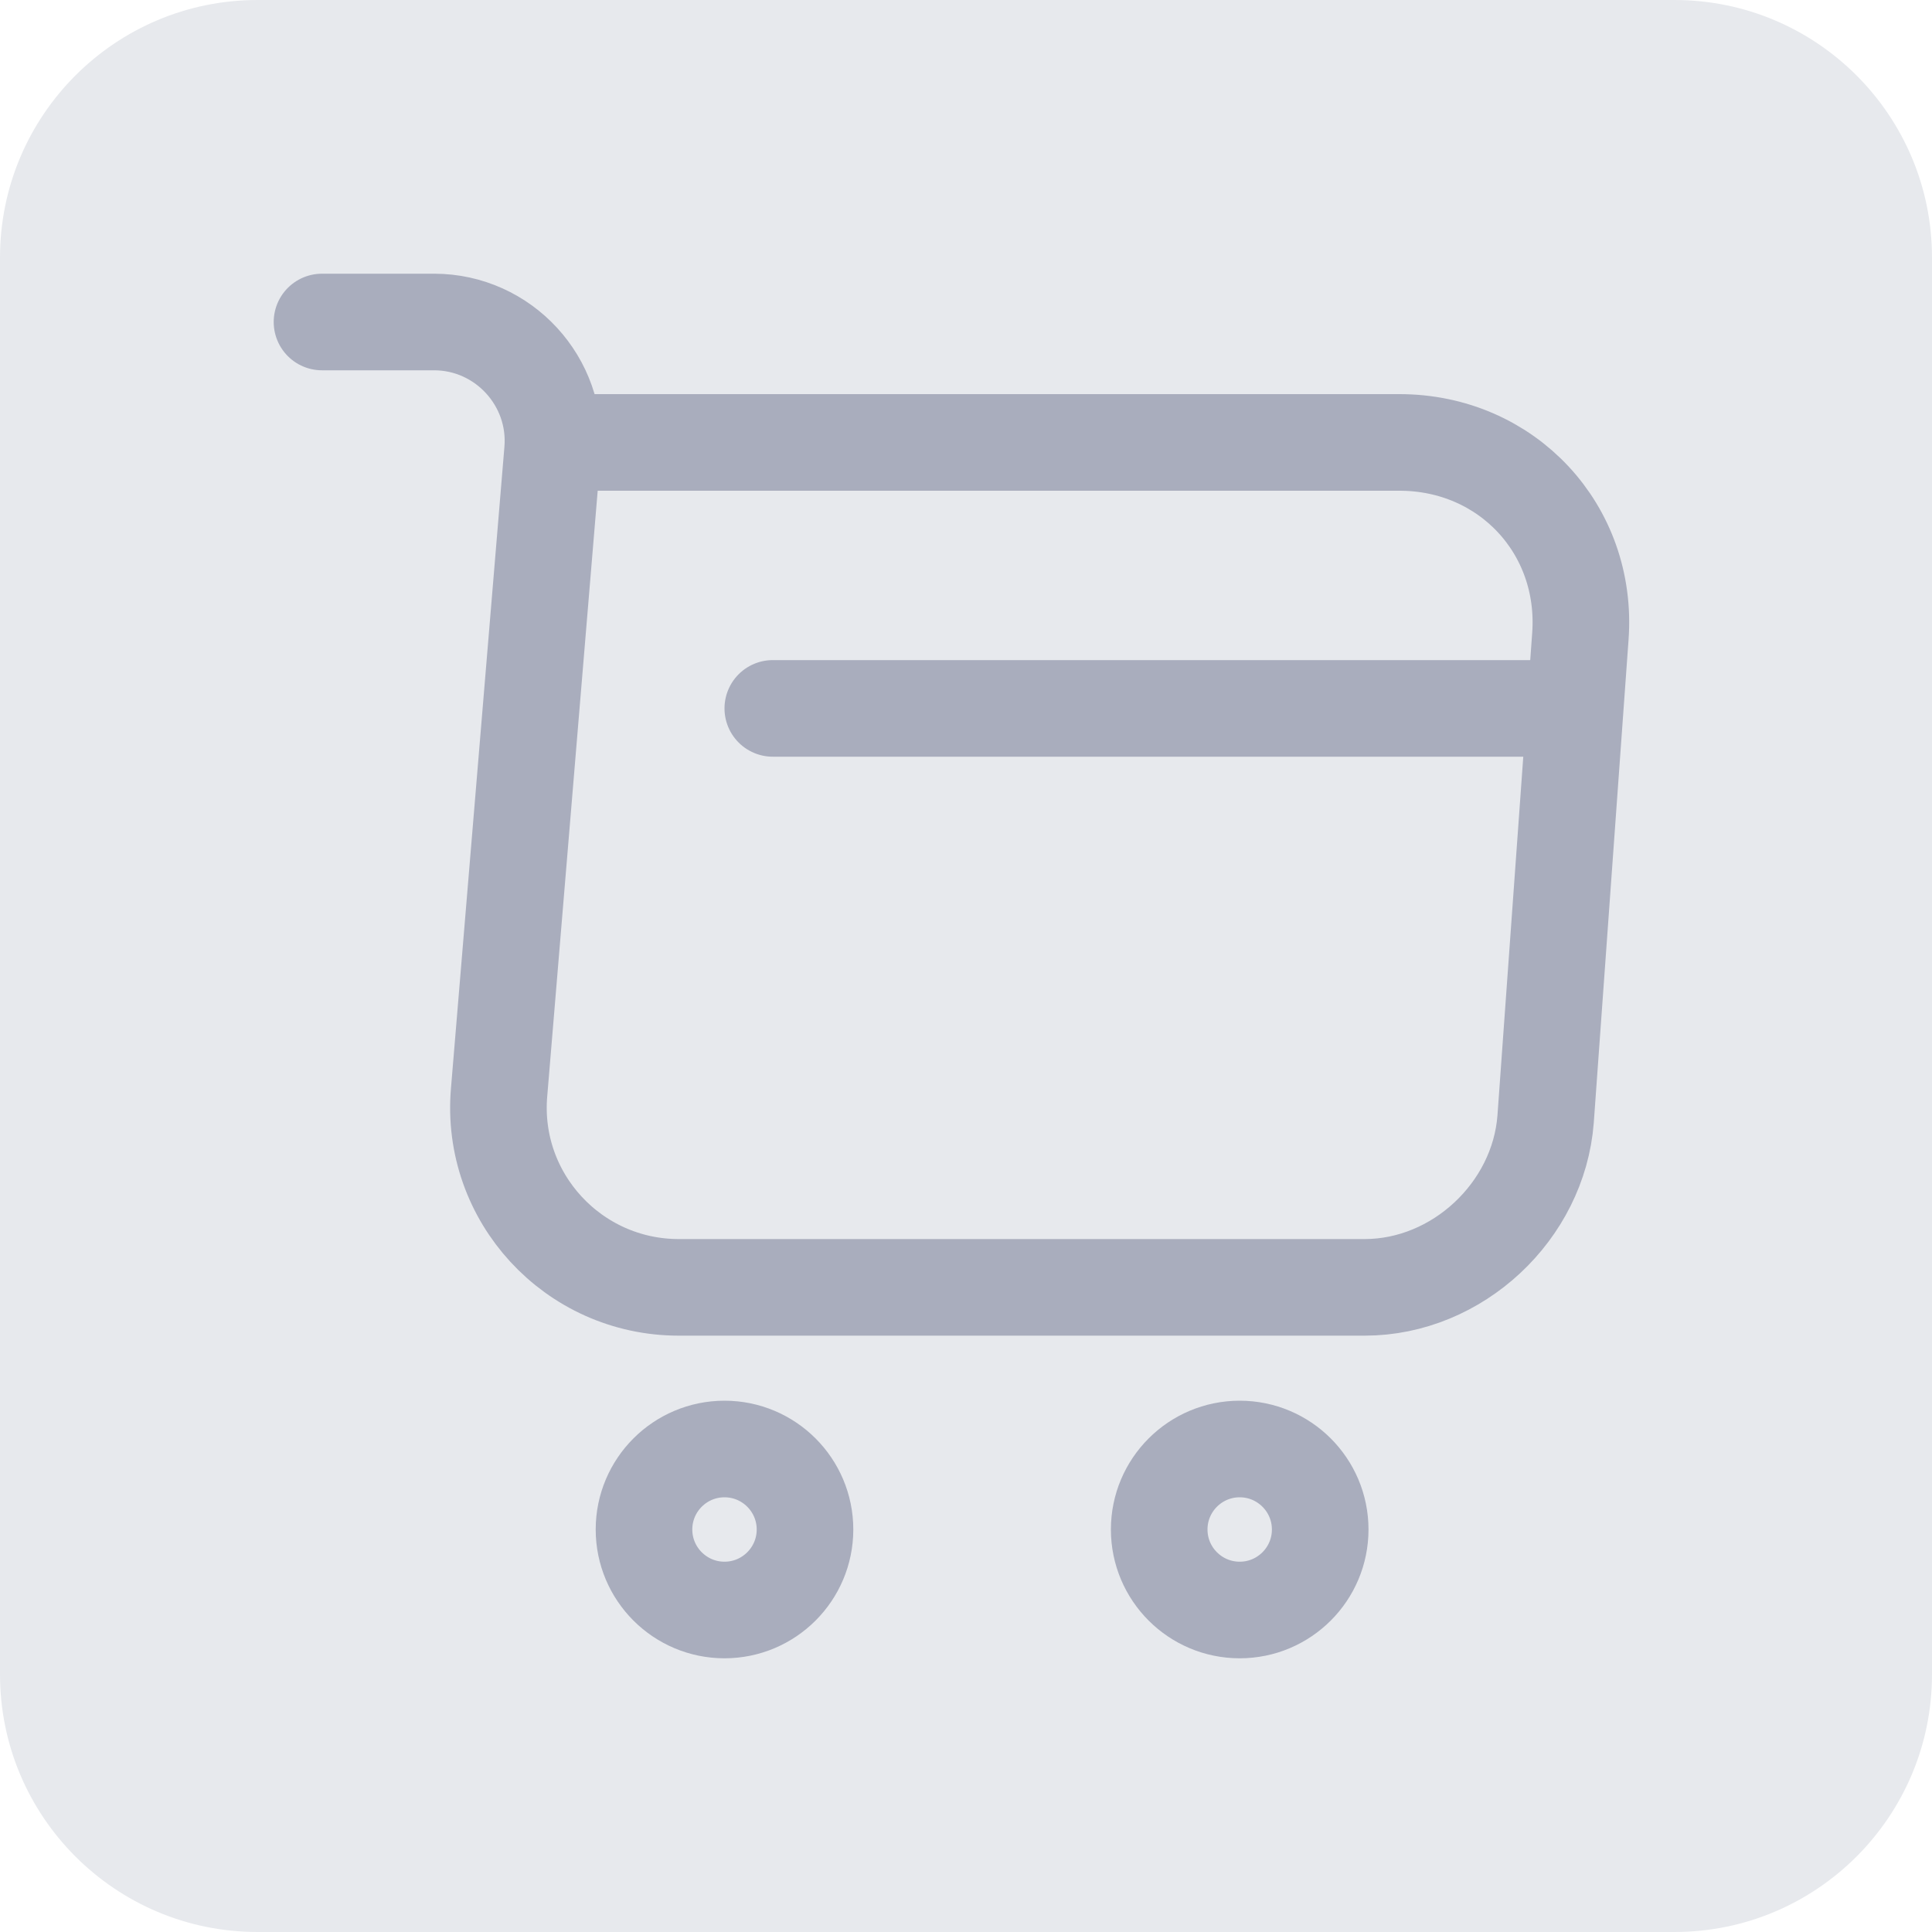 <svg width="30" height="30" viewBox="0 0 30 30" fill="none" xmlns="http://www.w3.org/2000/svg">
<path d="M26 0H4C1.791 0 0 1.791 0 4V26C0 28.209 1.791 30 4 30H26C28.209 30 30 28.209 30 26V4C30 1.791 28.209 0 26 0Z" fill="#E7E9ED"/>
<path d="M5 5H6.74C7.82 5 8.67 5.93 8.58 7L7.75 16.96C7.61 18.59 8.9 19.99 10.54 19.99H21.19C22.63 19.99 23.89 18.81 24 17.38L24.54 9.88C24.66 8.22 23.4 6.87 21.73 6.87H8.82" stroke="#A9ADBD" stroke-width="1.5" stroke-miterlimit="10" stroke-linecap="round" stroke-linejoin="round"/>
<path d="M19.25 25C19.94 25 20.5 24.44 20.5 23.75C20.5 23.06 19.94 22.5 19.25 22.5C18.56 22.5 18 23.06 18 23.75C18 24.44 18.56 25 19.25 25Z" stroke="#A9ADBD" stroke-width="1.5" stroke-miterlimit="10" stroke-linecap="round" stroke-linejoin="round"/>
<path d="M11.25 25C11.94 25 12.5 24.44 12.5 23.75C12.5 23.06 11.94 22.5 11.25 22.5C10.56 22.5 10 23.06 10 23.75C10 24.44 10.56 25 11.25 25Z" stroke="#A9ADBD" stroke-width="1.5" stroke-miterlimit="10" stroke-linecap="round" stroke-linejoin="round"/>
<path d="M12 11H24" stroke="#A9ADBD" stroke-width="1.5" stroke-miterlimit="10" stroke-linecap="round" stroke-linejoin="round"/>
</svg>
